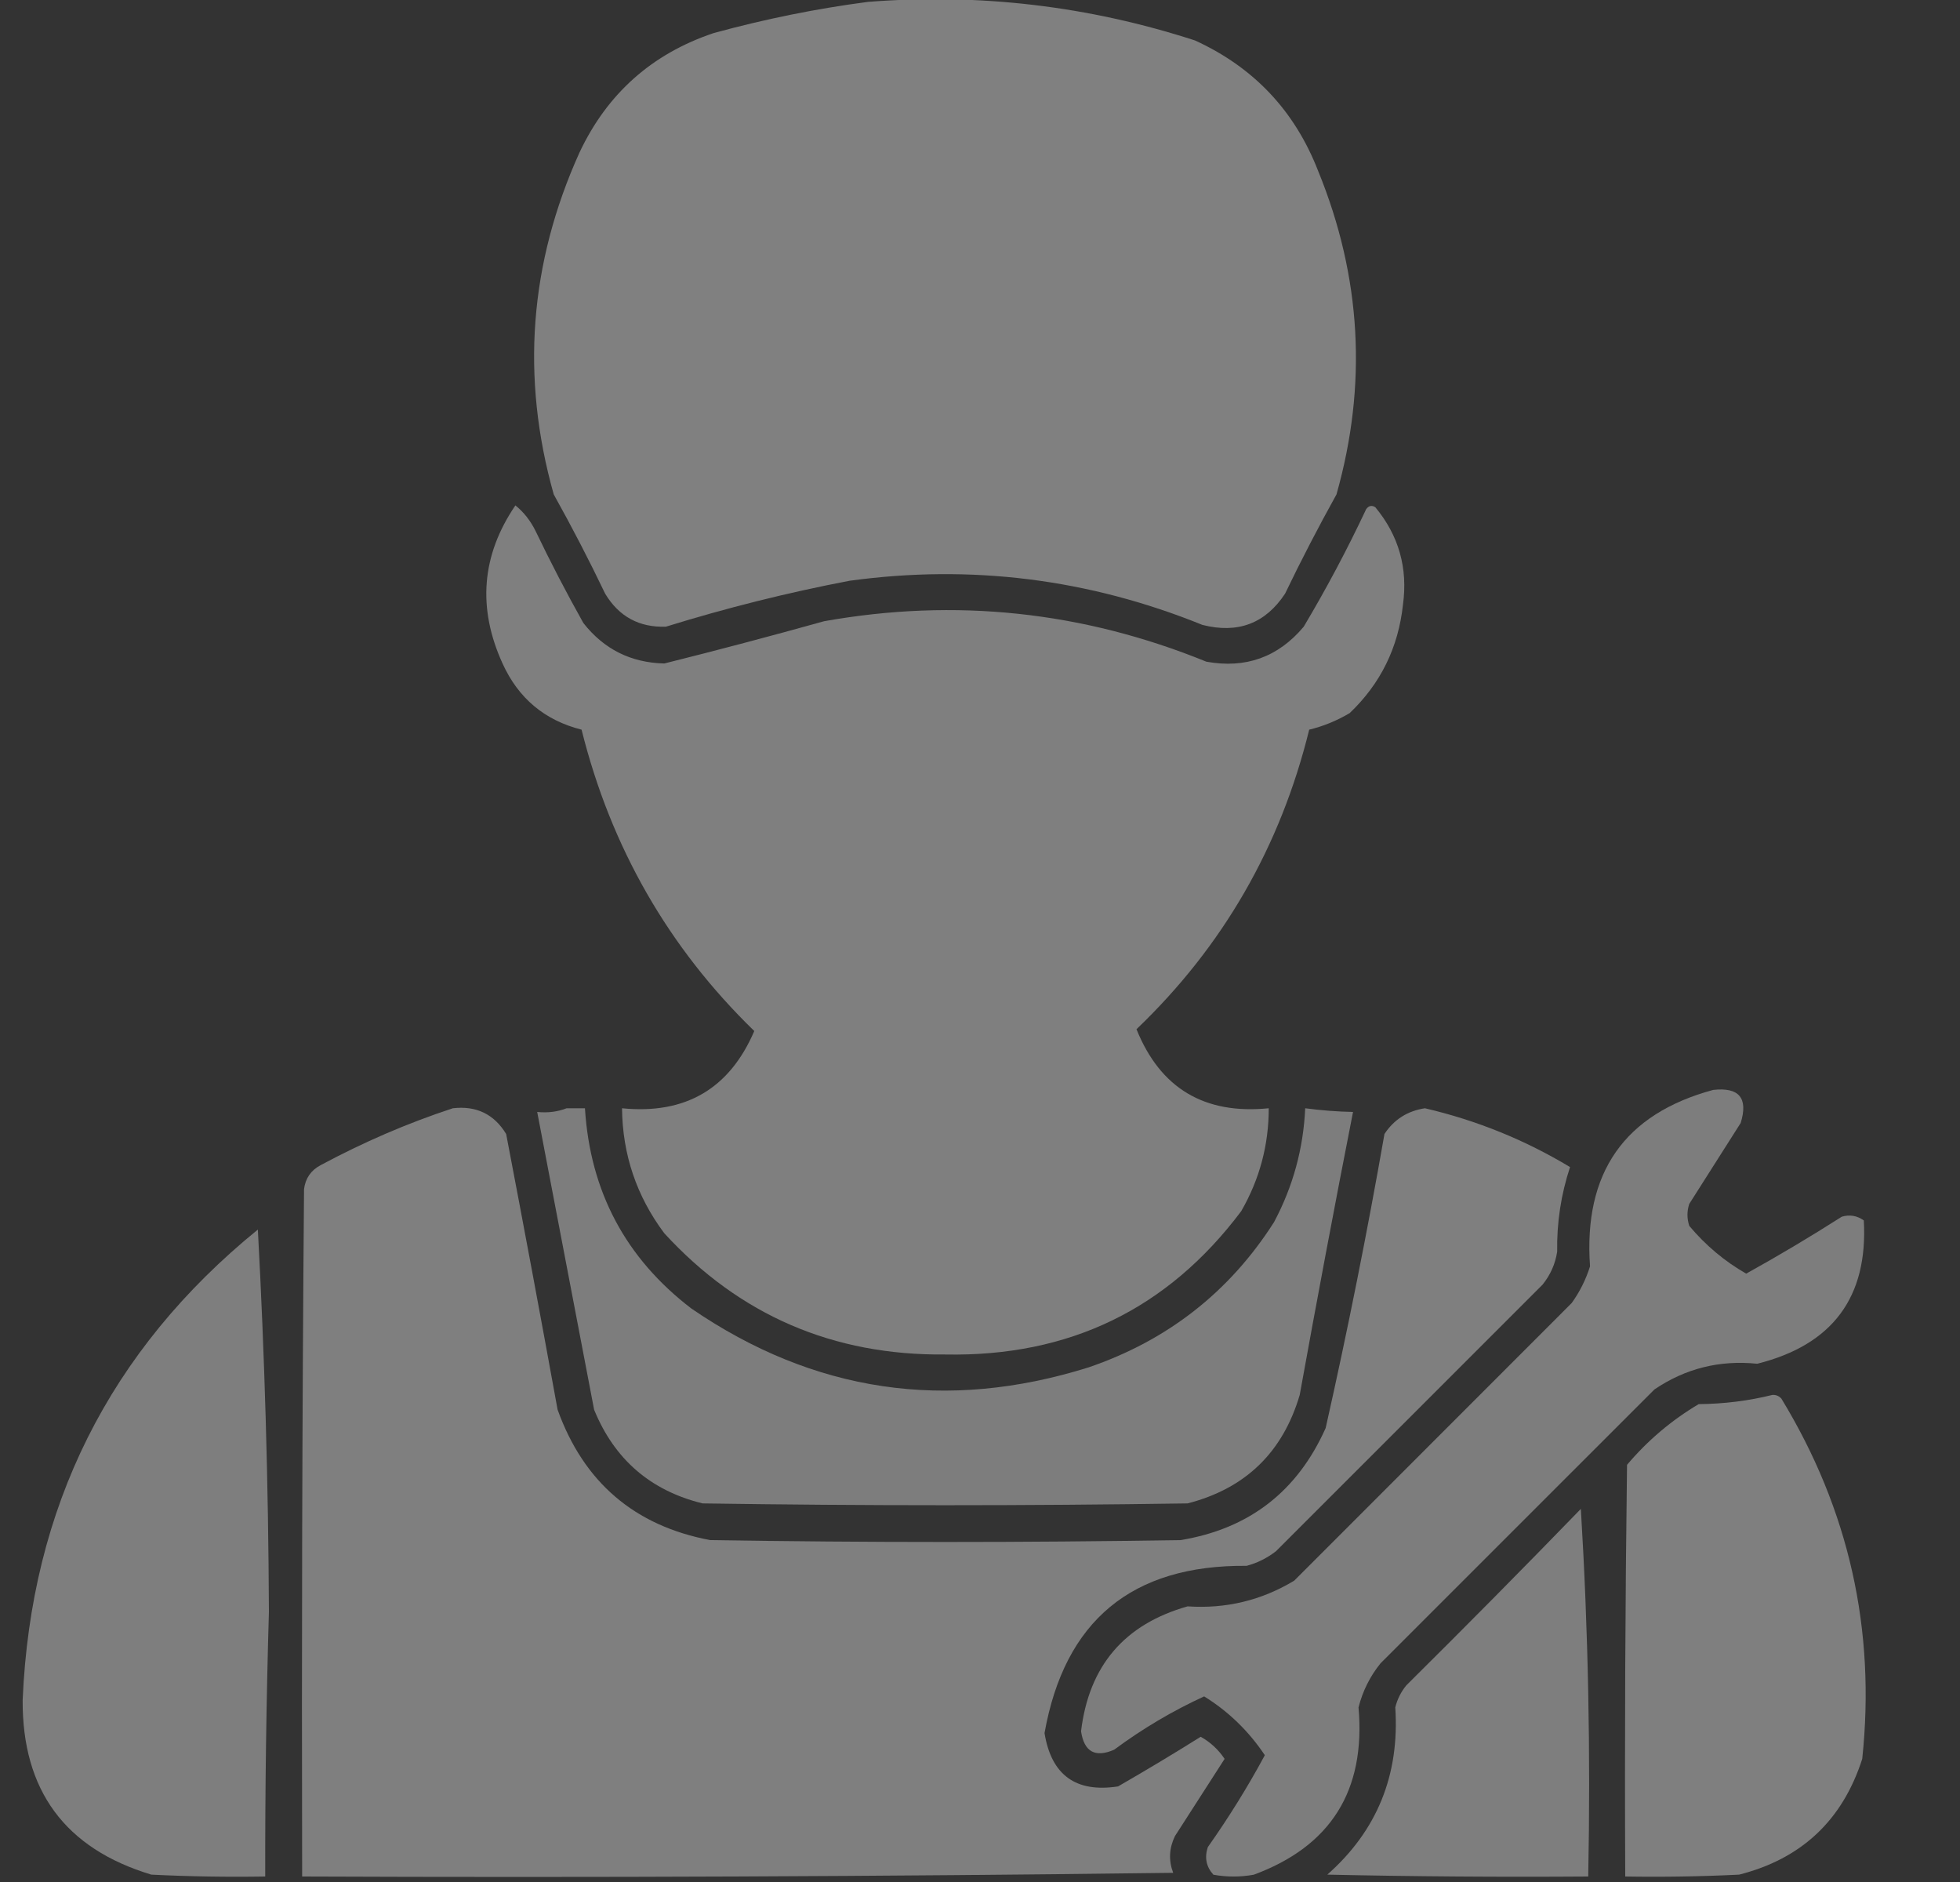 <svg width="25" height="24" viewBox="0 0 25 24" fill="none" xmlns="http://www.w3.org/2000/svg">
<rect x="0" y="0" width="25" height="24" fill="#333333" stroke="none"/>
<g clip-path="url(#clip0_6170_38747)">
<path opacity="0.988" fill-rule="evenodd" clip-rule="evenodd" d="M11.071 0.024C12.496 -0.088 13.886 0.076 15.243 0.516C15.992 0.859 16.515 1.413 16.813 2.18C17.365 3.53 17.443 4.905 17.047 6.305C16.817 6.719 16.598 7.141 16.391 7.571C16.14 7.951 15.789 8.084 15.337 7.969C13.887 7.382 12.387 7.194 10.837 7.406C10.042 7.558 9.261 7.754 8.493 7.992C8.152 8.003 7.894 7.862 7.719 7.571C7.513 7.141 7.294 6.719 7.063 6.305C6.642 4.813 6.752 3.36 7.391 1.946C7.744 1.195 8.314 0.687 9.102 0.422C9.756 0.243 10.412 0.11 11.071 0.024Z" fill="white" fill-opacity="0.38"/>
<path opacity="0.983" fill-rule="evenodd" clip-rule="evenodd" d="M6.574 6.445C6.681 6.531 6.767 6.641 6.832 6.773C7.023 7.171 7.226 7.562 7.441 7.945C7.703 8.279 8.047 8.451 8.473 8.461C9.154 8.291 9.834 8.111 10.512 7.922C12.185 7.624 13.81 7.796 15.387 8.438C15.888 8.529 16.302 8.381 16.629 7.992C16.918 7.507 17.184 7.007 17.426 6.492C17.459 6.448 17.498 6.44 17.543 6.469C17.841 6.829 17.959 7.243 17.895 7.711C17.836 8.257 17.61 8.718 17.215 9.094C17.053 9.19 16.881 9.261 16.699 9.305C16.332 10.797 15.598 12.071 14.496 13.125C14.8 13.879 15.362 14.215 16.183 14.133C16.183 14.602 16.066 15.039 15.832 15.445C14.895 16.694 13.637 17.303 12.059 17.273C10.628 17.288 9.433 16.773 8.473 15.727C8.12 15.255 7.94 14.723 7.934 14.133C8.741 14.214 9.304 13.886 9.621 13.148C8.526 12.085 7.792 10.804 7.418 9.305C6.947 9.186 6.611 8.904 6.41 8.461C6.087 7.752 6.142 7.08 6.574 6.445Z" fill="white" fill-opacity="0.38"/>
<path opacity="0.957" fill-rule="evenodd" clip-rule="evenodd" d="M21.852 13.899C22.183 13.862 22.3 14.003 22.203 14.32C21.984 14.664 21.766 15.008 21.547 15.352C21.516 15.445 21.516 15.539 21.547 15.633C21.756 15.882 21.998 16.085 22.273 16.242C22.686 16.013 23.092 15.771 23.492 15.516C23.592 15.486 23.686 15.502 23.773 15.563C23.828 16.541 23.375 17.15 22.414 17.391C21.934 17.342 21.497 17.451 21.102 17.719C19.938 18.883 18.773 20.047 17.609 21.211C17.474 21.378 17.381 21.565 17.328 21.774C17.421 22.833 16.975 23.544 15.992 23.907C15.82 23.938 15.649 23.938 15.477 23.907C15.385 23.806 15.362 23.688 15.406 23.555C15.672 23.178 15.915 22.788 16.133 22.383C15.927 22.075 15.669 21.825 15.359 21.633C14.954 21.819 14.571 22.046 14.211 22.313C13.969 22.418 13.828 22.34 13.789 22.078C13.889 21.244 14.342 20.713 15.148 20.485C15.639 20.518 16.092 20.408 16.508 20.157C17.688 18.977 18.867 17.797 20.047 16.617C20.15 16.474 20.228 16.318 20.281 16.149C20.196 14.955 20.72 14.205 21.852 13.899Z" fill="white" fill-opacity="0.38"/>
<path opacity="0.98" fill-rule="evenodd" clip-rule="evenodd" d="M5.776 14.133C6.075 14.098 6.302 14.208 6.456 14.461C6.68 15.632 6.899 16.803 7.112 17.976C7.445 18.903 8.094 19.458 9.058 19.64C11.058 19.672 13.058 19.672 15.058 19.64C15.931 19.497 16.548 19.02 16.909 18.211C17.189 16.967 17.439 15.717 17.659 14.461C17.781 14.276 17.953 14.167 18.175 14.133C18.832 14.286 19.45 14.536 20.026 14.883C19.911 15.231 19.856 15.591 19.862 15.961C19.838 16.119 19.775 16.259 19.675 16.383C18.542 17.515 17.409 18.648 16.276 19.781C16.164 19.868 16.04 19.931 15.901 19.968C14.439 19.955 13.579 20.666 13.323 22.101C13.41 22.637 13.723 22.864 14.261 22.781C14.617 22.576 14.969 22.365 15.315 22.148C15.439 22.217 15.54 22.311 15.62 22.43C15.409 22.758 15.198 23.086 14.987 23.414C14.912 23.568 14.904 23.724 14.964 23.883C11.261 23.93 7.558 23.945 3.854 23.93C3.847 21.008 3.854 18.086 3.878 15.164C3.896 15.025 3.967 14.924 4.089 14.859C4.635 14.566 5.197 14.323 5.776 14.133Z" fill="white" fill-opacity="0.38"/>
<path opacity="0.966" fill-rule="evenodd" clip-rule="evenodd" d="M7.227 14.133C7.305 14.133 7.383 14.133 7.461 14.133C7.527 15.194 7.98 16.046 8.82 16.688C10.381 17.756 12.069 18.006 13.883 17.438C14.891 17.094 15.681 16.477 16.25 15.586C16.492 15.132 16.625 14.647 16.648 14.133C16.851 14.16 17.054 14.176 17.258 14.18C17.022 15.38 16.796 16.584 16.578 17.789C16.362 18.521 15.886 18.982 15.148 19.172C13.086 19.203 11.023 19.203 8.961 19.172C8.298 19.009 7.837 18.611 7.578 17.977C7.336 16.71 7.094 15.445 6.852 14.18C6.987 14.194 7.112 14.178 7.227 14.133Z" fill="white" fill-opacity="0.38"/>
<path opacity="0.975" fill-rule="evenodd" clip-rule="evenodd" d="M3.289 15.68C3.376 17.288 3.423 18.913 3.43 20.555C3.397 21.68 3.381 22.805 3.383 23.93C2.898 23.938 2.414 23.93 1.93 23.906C0.83 23.574 0.283 22.832 0.289 21.68C0.394 19.22 1.394 17.22 3.289 15.68Z" fill="white" fill-opacity="0.38"/>
<path opacity="0.977" fill-rule="evenodd" clip-rule="evenodd" d="M22.605 17.789C22.651 17.785 22.69 17.801 22.722 17.836C23.584 19.252 23.927 20.784 23.753 22.43C23.502 23.212 22.979 23.704 22.183 23.906C21.698 23.93 21.214 23.938 20.73 23.93C20.722 22.18 20.73 20.43 20.753 18.68C21.016 18.369 21.321 18.111 21.667 17.906C21.991 17.903 22.303 17.864 22.605 17.789Z" fill="white" fill-opacity="0.38"/>
<path opacity="0.969" fill-rule="evenodd" clip-rule="evenodd" d="M20.164 19.242C20.258 20.788 20.289 22.351 20.258 23.93C19.148 23.938 18.039 23.93 16.93 23.906C17.565 23.345 17.854 22.634 17.797 21.773C17.823 21.669 17.87 21.575 17.938 21.492C18.689 20.748 19.431 19.998 20.164 19.242Z" fill="white" fill-opacity="0.38"/>
</g>
<defs>
<clipPath id="clip0_6170_38747">
<rect width="24" height="24" fill="white" transform="translate(0.078)"/>
</clipPath>
</defs>
</svg>
